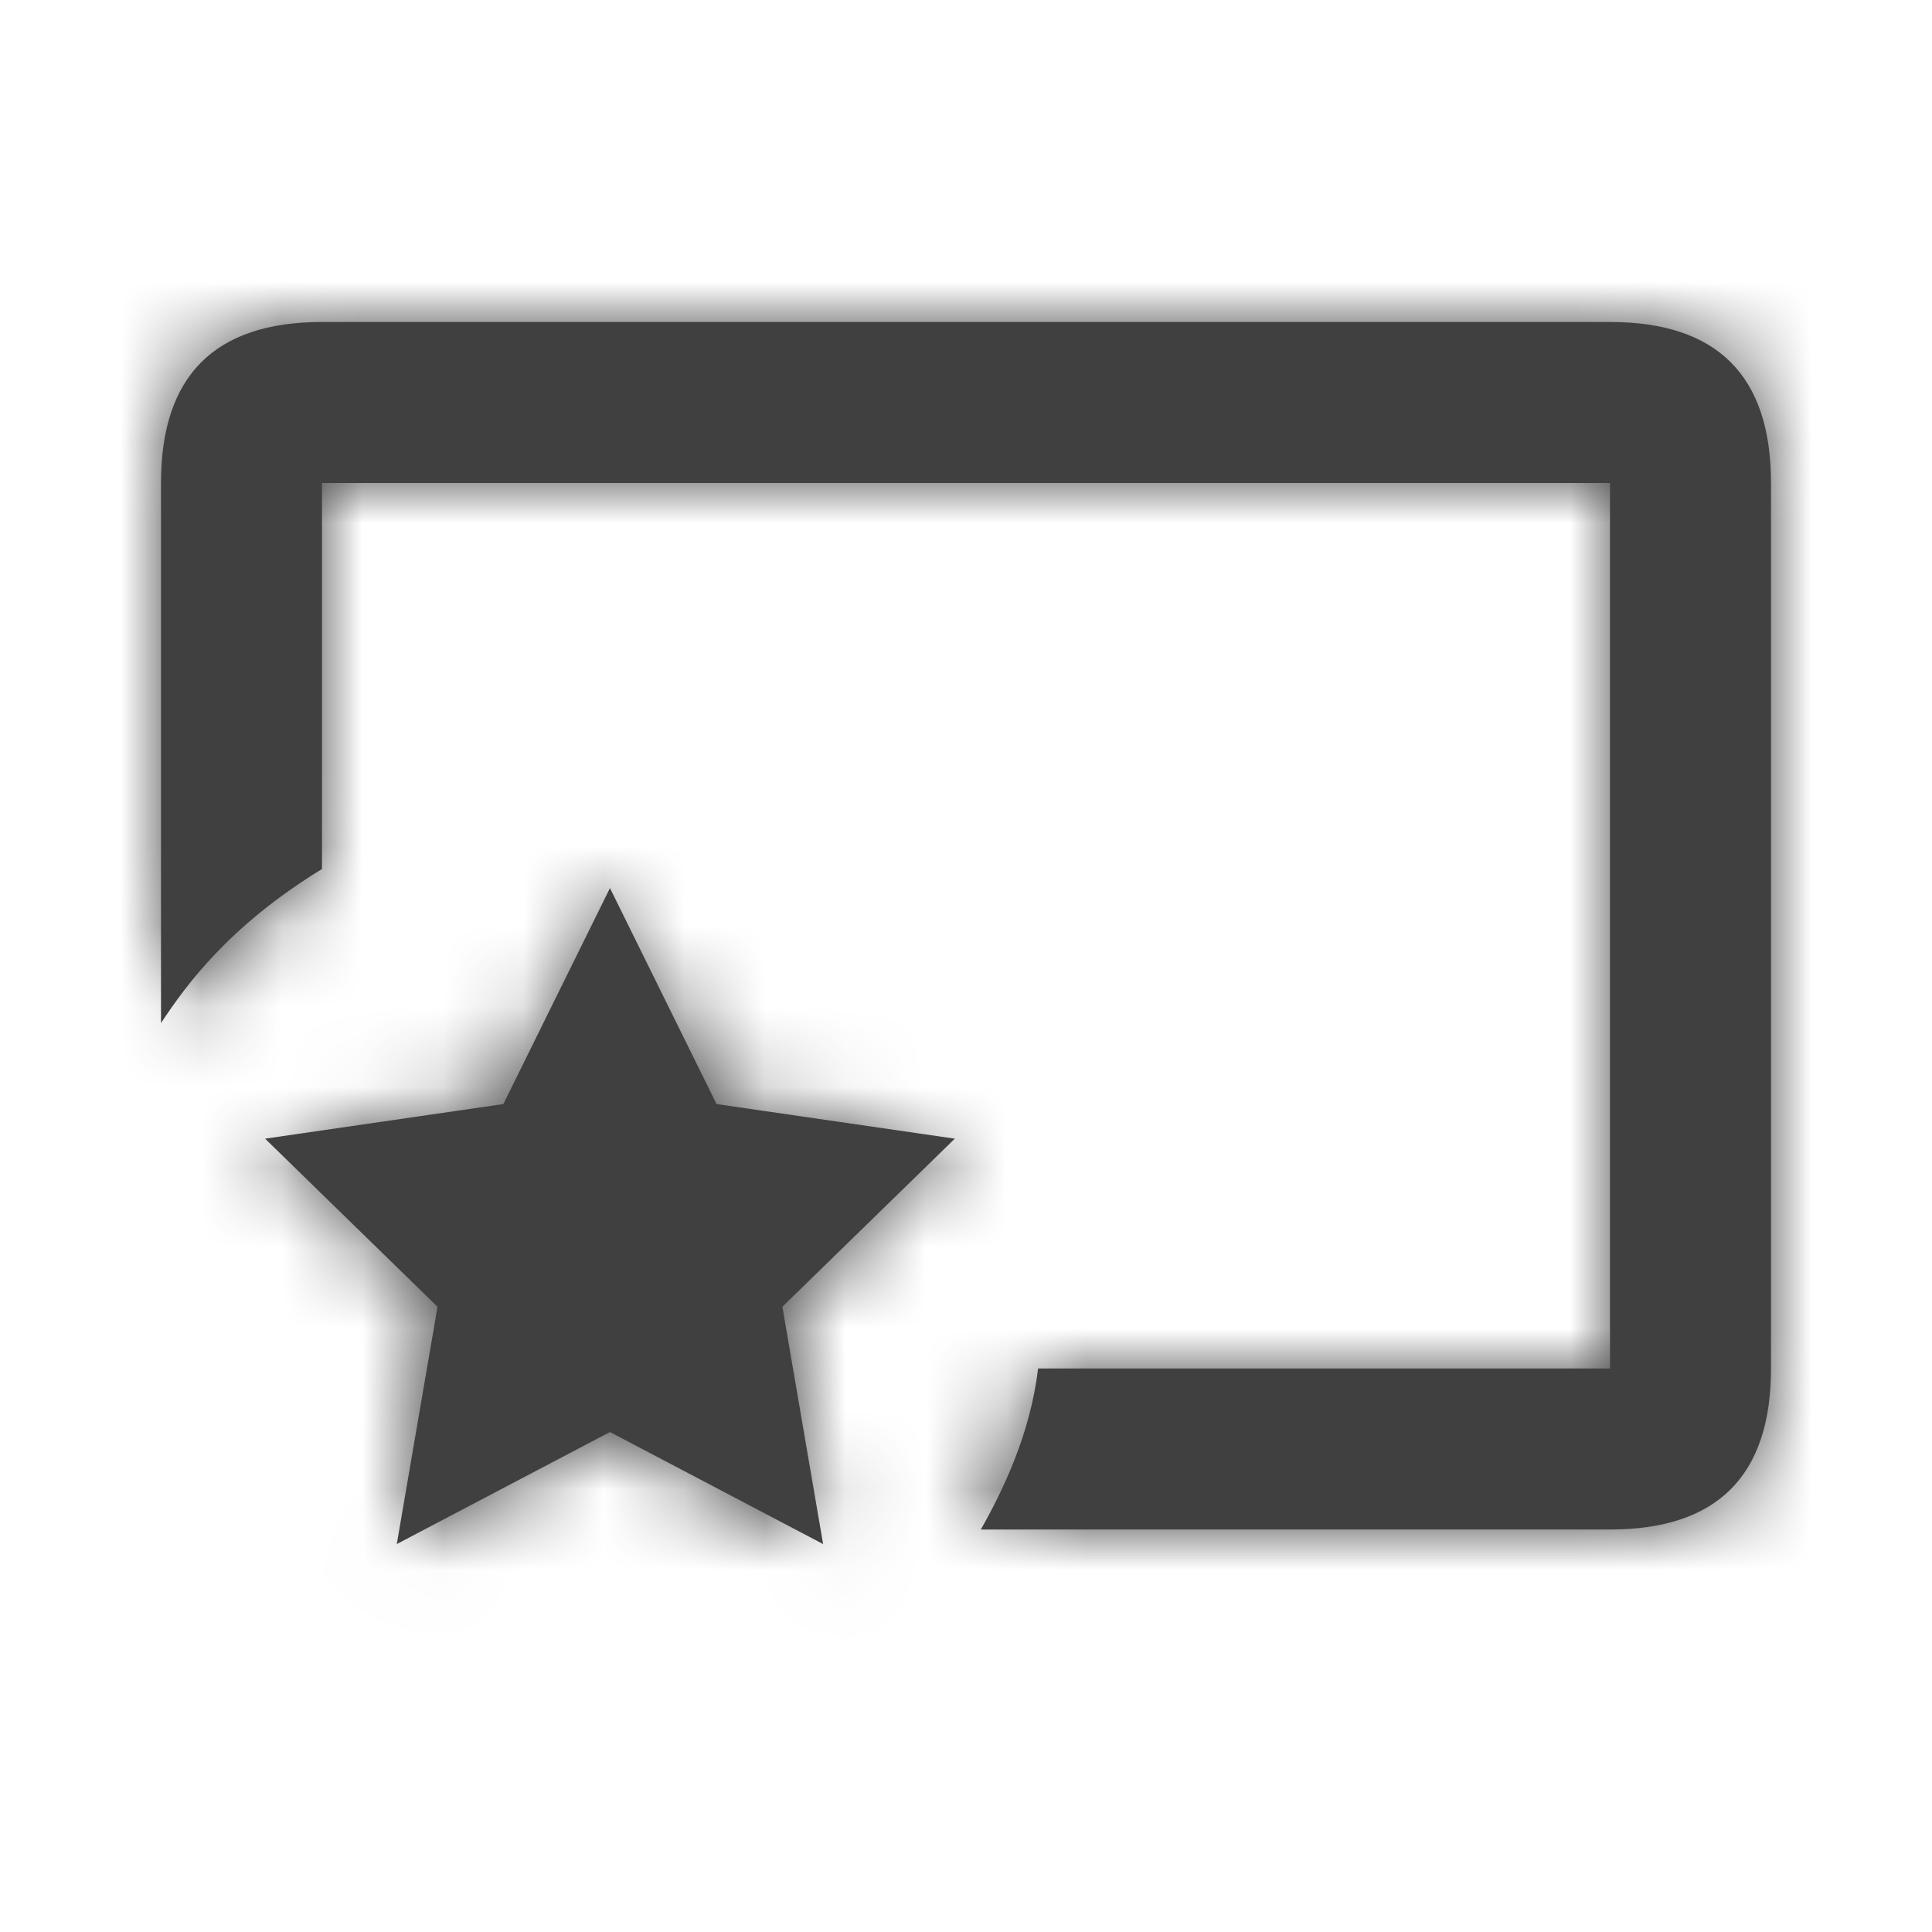 <?xml version="1.0" encoding="UTF-8"?>
<svg width="24px" height="24px" viewBox="0 0 24 24" version="1.1" xmlns="http://www.w3.org/2000/svg" xmlns:xlink="http://www.w3.org/1999/xlink">
    <!-- Generator: sketchtool 52.5 (67469) - http://www.bohemiancoding.com/sketch -->
    <title>Icon/add section special</title>
    <desc>Created with sketchtool.</desc>
    <defs>
        <path d="M20,19 C15.247,19 12.641,19 12.184,19 C12.449,18.534 12.801,17.815 12.895,17 C14.771,17 17.139,17 20,17 L20,6 L4,6 L4,10.795 C2.847,11.5 2.315,12.233 2,12.709 L2,6 C2,4.667 2.667,4 4,4 L20,4 C21.333,4 22,4.667 22,6 L22,17 C22,18.333 21.333,19 20,19 Z M7.577,17.789 L4.929,19.181 L5.435,16.233 L3.293,14.145 L6.253,13.715 L7.577,11.032 L8.901,13.715 L11.861,14.145 L9.719,16.233 L10.225,19.181 L7.577,17.789 Z" id="path-1"></path>
    </defs>
    <g id="Icons" stroke="none" stroke-width="1" fill="none" fill-rule="evenodd">
        <g id="Icon/add-section-special">
            <mask id="mask-2" fill="white">
                <use xlink:href="#path-1"></use>
            </mask>
            <use id="Combined-Shape" fill="#404040" xlink:href="#path-1"></use>
            <g id="Color-/-Charcoal" mask="url(#mask-2)" fill="#404040">
                <rect id="Rectangle-6" x="0" y="0" width="24" height="24"></rect>
            </g>
        </g>
    </g>
</svg>